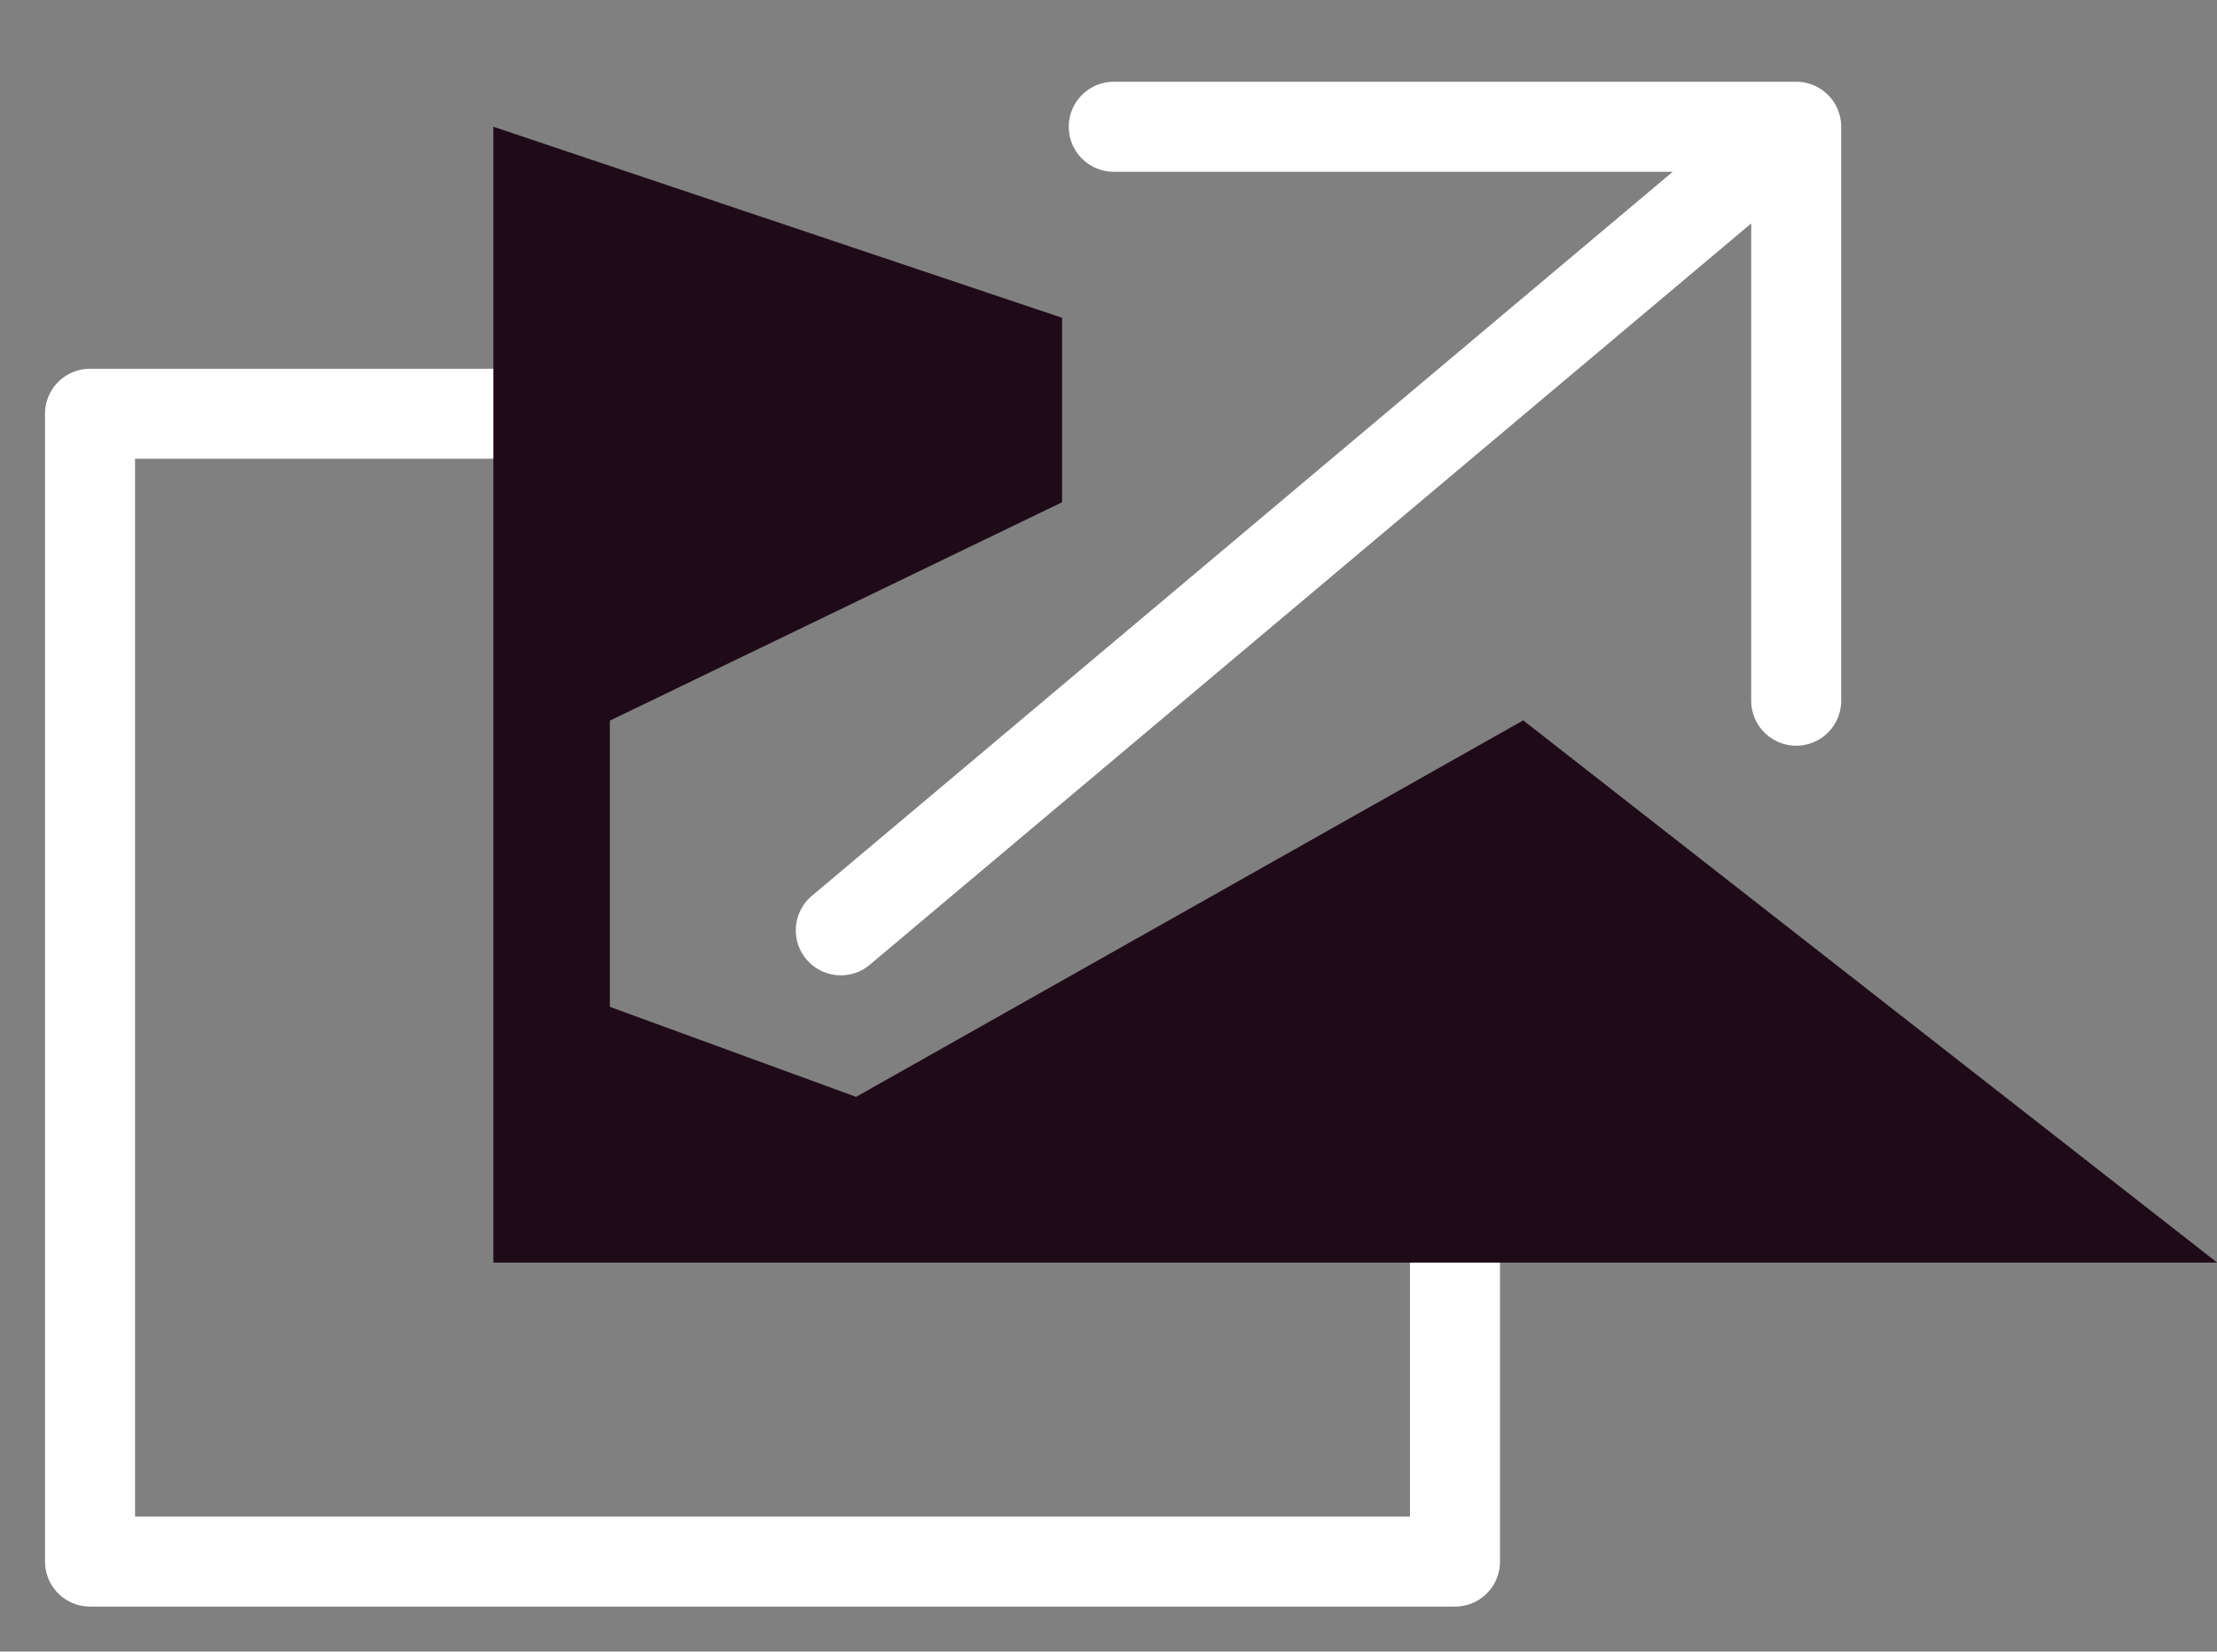 <svg xmlns="http://www.w3.org/2000/svg" width="24.625" height="18.346" viewBox="0 0 24.625 18.346">
  <rect x="0" y="0" width="24.625" height="18.346" fill="#808080" stroke="none"/>
  <g id="Group_49139" data-name="Group 49139" transform="translate(1 1.408)">
    <path id="external-svgrepo-com" d="M11.339,7.188H3V19.938H18.161V12.926M14.371,4h7.58v6.375m0-6.375L11.339,12.926" transform="translate(-3 -4)" fill="none" stroke="#fff" stroke-linecap="round" stroke-linejoin="round" strokeWidth="2"/>
    <path id="Path_37089" data-name="Path 37089" d="M1504.378,633.889v12.617h19.147l-7.708-6.023-7.41,4.182-2.735-1v-3.179l5.023-2.426v-2.049Z" transform="translate(-1499.898 -633.889)" fill="#1f0b18"/>
  </g>
</svg>
